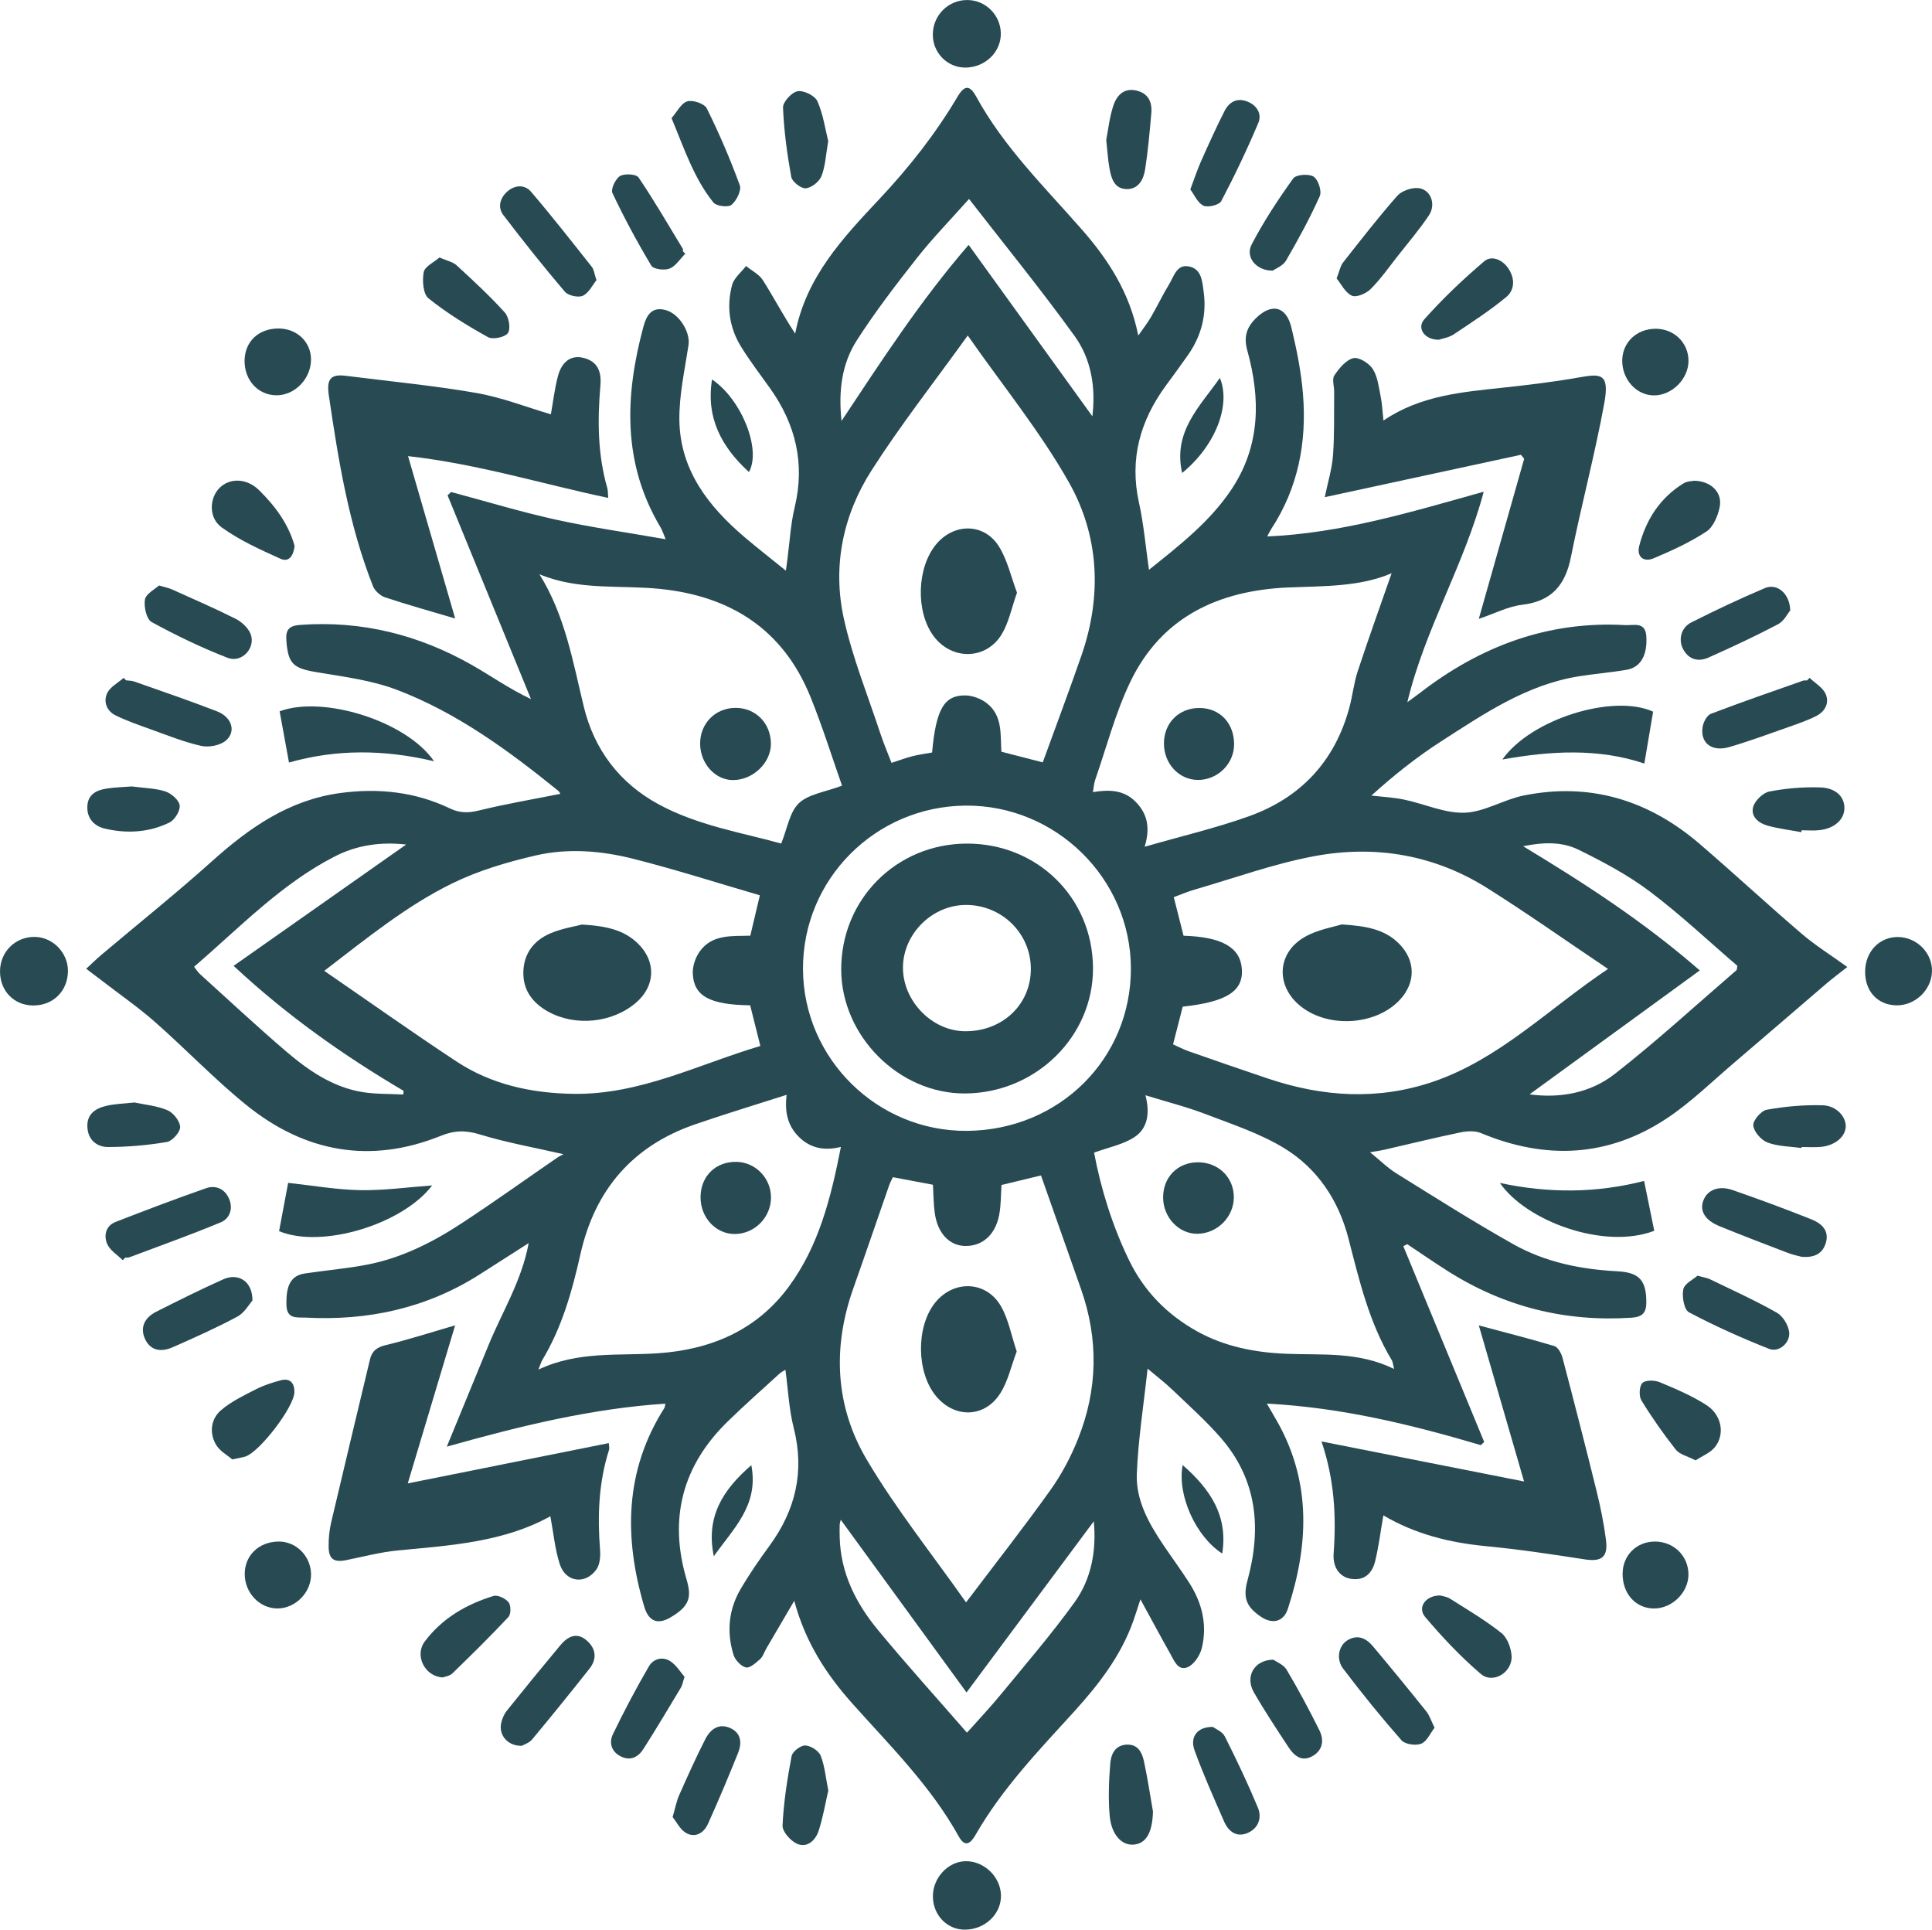 <?xml version="1.0" encoding="UTF-8"?>
<svg id="Layer_2" data-name="Layer 2" xmlns="http://www.w3.org/2000/svg" viewBox="0 0 697.48 696.52">
  <defs>
    <style>
      .cls-1 {
        fill: #274a53;
        stroke-width: 0px;
      }
    </style>
  </defs>
  <g id="Layer_1-2" data-name="Layer 1">
    <path class="cls-1" d="M494.59,415.9c3.68,2.98,6.39,5.69,9.56,7.66,13.99,8.69,27.91,17.53,42.27,25.59,11.48,6.45,24.24,9.03,37.4,9.72,8.08.42,10.53,3.31,10.53,11.27,0,3.77-1.53,5.24-5.32,5.49-23.9,1.58-45.96-3.93-66.19-16.72-5.01-3.17-9.89-6.54-14.82-9.83-.47.25-.93.49-1.4.74,9.73,23.56,19.47,47.11,29.2,70.67-.41.38-.81.76-1.22,1.14-25.02-7.4-50.25-13.58-77.25-14.99,1.63,2.83,2.97,5.05,4.22,7.32,11.91,21.72,10.76,44.14,3.35,66.79-1.53,4.67-5.57,5.6-9.64,2.86-5.27-3.54-6.65-6.79-4.91-13.18,5.14-18.84,3.5-36.45-9.81-51.63-5.36-6.12-11.48-11.58-17.37-17.22-2.72-2.6-5.72-4.88-8.89-7.56-1.41,13.05-3.4,25.49-3.89,38-.37,9.37,4.23,17.67,9.4,25.38,3.15,4.7,6.54,9.25,9.58,14.02,4.57,7.17,6.51,15.07,4.5,23.39-.64,2.66-2.8,5.98-5.13,6.97-3.49,1.49-4.9-2.42-6.33-4.96-3.41-6.05-6.69-12.17-10.72-19.54-1.17,3.57-1.82,5.69-2.56,7.78-4.5,12.67-12.56,23.06-21.45,32.83-12.79,14.04-25.95,27.76-35.5,44.39-1.56,2.72-3.64,4.99-6.07.61-10.05-18.14-24.67-32.61-38.31-47.87-9.39-10.5-17.02-22.07-21.08-37.2-3.77,6.43-6.92,11.79-10.06,17.17-.75,1.29-1.2,2.91-2.25,3.85-1.51,1.35-3.72,3.36-5.14,3.03-1.79-.42-3.9-2.68-4.48-4.57-2.51-8.15-1.8-16.25,2.53-23.66,3.19-5.45,6.79-10.67,10.52-15.77,9.39-12.88,12.67-26.78,8.68-42.49-1.71-6.71-2.01-13.78-2.99-20.95-.48.31-1.44.76-2.18,1.43-6.27,5.73-12.65,11.36-18.72,17.29-16.28,15.9-21.25,34.92-14.85,56.73,1.87,6.38,1.47,9.73-5.79,13.96-4.68,2.73-7.89,1.33-9.45-3.98-7.32-24.86-7.1-48.99,7.29-71.65.16-.25.16-.61.38-1.56-26.47,1.76-51.85,7.89-78.93,15.53,5.38-13.08,10.26-24.94,15.13-36.81,4.9-11.93,11.91-23.03,14.43-36.67-6.29,4.02-11.96,7.65-17.65,11.28-19.23,12.26-40.4,16.82-62.95,15.61-2.87-.15-6.67.7-6.84-4.36-.24-7.24,1.57-10.8,6.64-11.57,7.57-1.14,15.24-1.75,22.74-3.23,12.26-2.42,23.32-7.98,33.67-14.76,11.69-7.65,23.05-15.8,34.57-23.72.79-.54,1.66-.94,2.37-1.34-10.59-2.42-20.55-4.18-30.15-7.12-5.1-1.56-9.14-1.52-14.12.49-25.52,10.3-49.19,5.9-70.25-11.15-11.5-9.31-21.77-20.12-32.9-29.91-6.11-5.38-12.85-10.04-19.3-15.02-1.68-1.29-3.38-2.56-5.57-4.22,2.07-1.91,3.68-3.51,5.4-4.96,13.34-11.27,27-22.18,39.99-33.84,13.52-12.14,27.9-22.18,46.43-24.65,13.68-1.82,26.95-.43,39.49,5.58,3.53,1.69,6.65,1.68,10.46.74,9.65-2.37,19.48-4.03,29.36-6,.04.06-.2-.68-.71-1.1-17.92-14.51-36.51-28.16-58.18-36.43-9.19-3.5-19.3-4.76-29.1-6.4-8.42-1.41-10.22-3.01-10.88-11.29-.33-4.11.99-5.49,5.11-5.78,22.14-1.59,42.67,3.59,61.82,14.45,6.89,3.91,13.36,8.54,21.38,12.34-10.04-24.52-20.08-49.04-30.12-73.56.43-.4.86-.79,1.29-1.19,12.56,3.36,25.01,7.15,37.69,9.95,12.79,2.82,25.81,4.65,39.77,7.1-.96-2.25-1.26-3.29-1.8-4.19-13.88-23.15-12.96-47.6-6.25-72.49,1.03-3.82,2.83-7.46,8.01-6.05,4.99,1.36,8.99,8.02,8.28,12.66-1.37,9.01-3.42,18.08-3.3,27.1.25,18,10.47,31.11,23.58,42.25,4.68,3.98,9.54,7.75,14.87,12.07.22-1.67.38-2.85.54-4.03.84-6.26,1.15-12.66,2.62-18.77,3.82-15.86.4-30-8.88-43.05-3.57-5.02-7.35-9.91-10.55-15.15-4.18-6.84-5.21-14.47-3.13-22.16.69-2.54,3.29-4.55,5.02-6.81,2.07,1.68,4.73,2.99,6.08,5.12,3.97,6.27,7.43,12.87,11.66,19.29,3.88-20.4,17.21-34.55,30.45-48.64,10.66-11.35,20.21-23.46,28.14-36.85,2.49-4.2,4.39-4.39,6.73-.12,9.96,18.22,24.65,32.62,38.15,48,9.54,10.88,17.31,22.78,20.39,38.31,1.86-2.69,3.38-4.61,4.59-6.7,2.26-3.88,4.18-7.96,6.53-11.79,1.73-2.82,2.73-7.34,7.16-6.47,4.61.9,4.82,5.42,5.33,9.2,1.13,8.3-.85,15.89-5.63,22.73-2.57,3.69-5.25,7.3-7.91,10.93-9.34,12.71-13.32,26.54-9.83,42.35,1.74,7.87,2.42,15.97,3.62,24.3,11.01-8.83,22.08-17.4,29.9-29.21,10.34-15.62,10.41-32.63,5.6-49.96-1.28-4.62-.43-7.98,2.77-11.3,5.7-5.9,11.23-4.92,13.14,2.98,1.91,7.91,3.54,15.98,4.19,24.06,1.41,17.36-1.73,33.86-11.46,48.7-.44.67-.77,1.41-1.46,2.69,26.99-1.19,52.06-8.86,78.17-16.15-7.05,26.46-21.25,49.57-27.57,75.97,1.5-1.1,3.02-2.17,4.5-3.31,21.86-16.89,46.27-26.1,74.21-24.51,2.97.17,7.21-1.4,7.56,4.01.44,6.74-1.99,11.22-7.05,12.1-5.74,1-11.57,1.45-17.32,2.37-18.84,3.01-34.23,13.52-49.76,23.51-8.78,5.65-17,12.18-25.13,19.54,3.96.46,7.98.64,11.87,1.46,7.31,1.53,14.61,4.97,21.8,4.72,7.15-.25,14.04-4.73,21.28-6.2,24.02-4.87,45.2,1.68,63.59,17.48,12.38,10.63,24.34,21.74,36.74,32.35,5.01,4.29,10.68,7.82,16.55,12.06-2.94,2.32-5.31,4.07-7.54,5.98-11.12,9.5-22.17,19.09-33.31,28.57-7.98,6.79-15.54,14.24-24.2,20.01-21.2,14.11-43.83,15.15-67.21,5.39-2.16-.9-5.06-.74-7.44-.24-9.25,1.92-18.43,4.19-27.65,6.3-1.25.29-2.53.44-4.94.86ZM349.38,121.09c-12.22,16.98-24.26,32.31-34.71,48.65-10.39,16.23-14.21,34.74-10,53.68,3.12,14.03,8.6,27.54,13.12,41.25,1.22,3.69,2.75,7.27,4.06,10.69,2.92-.94,5.24-1.83,7.64-2.43,2.35-.59,4.78-.9,7.01-1.31,1.41-15.63,4.35-20.78,12.14-20.6,2.62.06,5.64,1.24,7.71,2.88,5.75,4.56,4.75,11.55,5.16,17.43,5.18,1.33,9.93,2.56,14.94,3.85,4.63-12.76,9.49-25.66,14-38.67,7.41-21.42,6.41-43.02-4.57-62.43-10.32-18.26-23.77-34.75-36.51-52.98ZM361.56,427.72c-.25,3.57-.16,7.26-.84,10.81-1.4,7.33-6.25,11.44-12.55,11.2-5.56-.22-9.74-4.72-10.71-11.91-.46-3.41-.46-6.89-.65-10.18-4.9-.93-9.56-1.81-14.47-2.73-.42.91-.98,1.91-1.36,2.98-4.33,12.41-8.56,24.85-12.95,37.24-7.55,21.33-6.5,42.51,4.88,61.74,10.5,17.75,23.52,34.01,35.85,51.52,10.74-14.21,20.92-27.17,30.48-40.57,4.02-5.64,7.36-11.96,9.93-18.4,7.14-17.84,7.49-36,1.06-54.21-4.86-13.74-9.69-27.5-14.42-40.93-4.96,1.2-9.59,2.32-14.25,3.45ZM274.5,377.54c-1.39-5.53-2.55-10.14-3.68-14.67-14.55-.19-20.38-3.3-20.71-11.47-.11-2.6.91-5.67,2.41-7.83,4.49-6.48,11.81-5.61,18.35-5.83,1.16-4.9,2.21-9.36,3.45-14.58-15.42-4.49-30.47-9.33-45.77-13.19-11.52-2.91-23.57-3.88-35.2-1.18-10.28,2.38-20.66,5.46-30.1,10.08-16.44,8.05-30.67,19.67-46.19,31.56,16.4,11.28,31.86,22.25,47.68,32.68,12.73,8.4,27.16,11.49,42.27,11.72,24.03.36,45.07-10.61,67.5-17.29ZM580.53,349.74c-15.19-10.2-29.15-20.08-43.6-29.17-19.16-12.06-40.44-15.64-62.41-11.54-14.64,2.73-28.83,7.91-43.2,12.06-2.64.76-5.19,1.87-7.57,2.74,1.28,5.04,2.41,9.51,3.53,13.93,13.87.4,20.52,4.23,21.05,12.03.55,7.99-5.49,11.84-21.35,13.57-1.13,4.41-2.27,8.85-3.49,13.6,1.9.85,3.64,1.79,5.48,2.44,9.58,3.35,19.16,6.68,28.78,9.91,19.81,6.66,39.79,7.94,59.8,1.08,23.87-8.19,41.37-26.16,62.98-40.65ZM502.38,206.92c-11.54,4.94-24.37,4.59-37.15,5.12-25.18,1.06-45.93,10.52-57.26,34.26-5.34,11.18-8.5,23.41-12.59,35.19-.45,1.29-.52,2.72-.82,4.42,6.02-.97,11.19-.77,15.41,3.49,4.22,4.26,5.37,9.3,3.27,16.24,13.37-3.86,25.84-6.76,37.81-11.07,18.58-6.69,30.86-19.84,36.08-39.13,1.17-4.34,1.62-8.89,3.02-13.14,3.88-11.78,8.09-23.46,12.24-35.38ZM194.73,207.26c9.3,14.92,12.07,31.56,16.04,47.86,3.76,15.46,12.85,27.46,26.8,35.09,14.26,7.8,30.31,10.33,44.46,14.27,2.2-5.4,3-11.32,6.37-14.54,3.47-3.32,9.45-4.03,15.59-6.36-3.54-10.02-7.03-21.28-11.45-32.16-9.82-24.19-28.67-36.2-54.12-38.84-14.47-1.5-29.38.66-43.7-5.31ZM303.6,413.98c-6.12,1.5-11.08.46-15.2-3.62-4.08-4.03-5.18-9.03-4.41-15.18-11.47,3.68-22.43,6.98-33.23,10.72-22.49,7.79-36.03,23.69-41.2,46.74-3,13.37-6.66,26.44-13.8,38.3-.4.66-.59,1.45-1.38,3.42,14.34-6.77,28.8-4.93,42.96-5.88,19.13-1.27,35.73-8.2,47.39-24,10.9-14.77,15.26-32.16,18.85-50.51ZM503.27,494.13c-.44-1.84-.45-2.56-.78-3.1-8.22-13.61-11.77-28.86-15.68-44.01-3.56-13.78-11.2-25.25-23.21-32.59-8.68-5.3-18.66-8.57-28.25-12.25-6.88-2.64-14.07-4.44-21.83-6.84,1.69,6.47.81,11.99-4,15.13-4.12,2.69-9.36,3.67-14.54,5.58,2.39,12.67,6.45,26.15,12.67,38.92,5.41,11.11,13.68,19.54,24.47,25.55,9.99,5.56,20.87,7.65,32.11,8.13,12.89.55,26.01-.91,39.05,5.48ZM349.11,408.19c33.35-.28,59.29-26.05,59.16-58.77-.13-32.37-27.14-58.9-59.69-58.63-32.61.27-58.82,26.62-58.69,59,.13,32.33,26.84,58.66,59.22,58.4ZM394.36,150.27c1.26-10.38-.37-20.61-6.41-28.98-12.11-16.78-25.22-32.85-38.12-49.48-6.95,7.82-13.25,14.26-18.79,21.3-7.6,9.65-15.1,19.44-21.73,29.76-5.36,8.36-6.68,18.07-5.51,29.08,14.6-21.97,28.35-43.24,45.89-63.56,15.18,21.03,29.86,41.36,44.68,61.89ZM394.89,549.1c-14.99,20.16-29.95,40.27-45.96,61.8-15.78-21.66-30.56-41.96-45.41-62.34-.12.56-.35,1.18-.38,1.79-.05,1.5-.03,3,0,4.49.31,12.95,5.85,23.88,13.83,33.53,10.37,12.54,21.3,24.62,32.12,37.06,4.22-4.75,8.46-9.22,12.36-13.97,8.96-10.92,18.22-21.65,26.47-33.09,6.18-8.58,7.93-18.83,6.96-29.27ZM552.2,395.01c10.83,1.49,21.85-.42,30.7-7.32,15.18-11.85,29.4-24.92,44-37.5.19-.16.13-.62.29-1.59-10.34-8.87-20.54-18.5-31.67-26.88-7.88-5.93-16.79-10.66-25.69-15.03-5.69-2.79-12.23-2.83-19.96-1.24,22.65,13.69,43.64,27.3,63.78,44.83-20.81,15.15-41.06,29.89-61.46,44.73ZM70.07,348.97c.85,1.07,1.35,1.93,2.06,2.57,10.37,9.38,20.59,18.94,31.21,28.01,8,6.83,16.72,12.85,27.43,14.63,4.85.8,9.87.62,14.81.89.04-.44.09-.88.13-1.32-21.54-12.71-41.9-26.99-61.37-45.12,21.15-14.87,41.8-29.38,62.29-43.79-9.2-1.03-17.81.18-25.94,4.38-19.35,9.98-34.23,25.64-50.62,39.75Z"/>
    <path class="cls-1" d="M147.31,164.64c5.85,20.16,11.43,39.36,17.02,58.62-8.85-2.63-17.14-4.93-25.3-7.64-1.74-.58-3.7-2.34-4.37-4.03-8.76-22.15-12.5-45.5-15.95-68.89-.9-6.09.84-7.73,6.24-7.04,15.66,1.99,31.41,3.48,46.95,6.17,9.19,1.59,18.05,5.09,26.98,7.72.72-4.02,1.29-8.93,2.51-13.67,1.38-5.36,4.74-7.66,8.81-6.8,4.92,1.04,7.05,4.26,6.56,9.96-1.07,12.5-1.03,24.93,2.48,37.13.26.9.19,1.91.33,3.55-23.96-5.04-47.06-12.26-72.28-15.08Z"/>
    <path class="cls-1" d="M499.47,151.78c13.44-9.13,28.6-10.27,43.66-11.91,8.93-.97,17.87-2.03,26.71-3.6,7.88-1.4,11.33-1.73,9.35,9.16-3.4,18.64-8.34,36.99-12.05,55.58-2.02,10.13-6.9,16-17.59,17.28-5.14.62-10.04,3.19-15.68,5.09,5.56-19.62,10.97-38.71,16.38-57.79-.39-.48-.78-.96-1.17-1.44-23.42,5.06-46.85,10.12-70.81,15.3,1.11-5.45,2.62-10.25,2.97-15.14.55-7.61.33-15.28.41-22.93.02-1.99-.84-4.51.07-5.87,1.72-2.55,4.15-5.55,6.82-6.23,1.98-.5,5.71,1.81,7.05,3.91,1.78,2.78,2.16,6.53,2.85,9.92.55,2.71.66,5.51,1.01,8.69Z"/>
    <path class="cls-1" d="M499.41,546.99c-1,5.78-1.67,11.19-2.94,16.45-1.02,4.24-3.67,7.17-8.62,6.47-4.15-.58-6.76-4.1-6.39-9.18.97-13.35.33-26.52-4.38-40.43,24.59,4.86,48.12,9.5,73.13,14.45-5.68-19.6-10.97-37.86-16.33-56.33,9.18,2.46,18.27,4.75,27.25,7.45,1.3.39,2.52,2.56,2.93,4.12,4.23,16.06,8.37,32.14,12.34,48.26,1.43,5.8,2.63,11.7,3.38,17.62.8,6.25-1.63,7.93-7.69,6.99-11.83-1.83-23.68-3.62-35.59-4.76-13.11-1.25-25.54-4.31-37.09-11.12Z"/>
    <path class="cls-1" d="M147.2,535.44c25.26-5.06,48.73-9.76,72.59-14.55.04.97.29,1.78.08,2.44-3.76,11.8-4.2,23.86-3.24,36.1.18,2.33-.04,5.25-1.3,7.04-3.96,5.6-11.1,4.71-13.22-1.82-1.78-5.46-2.29-11.33-3.42-17.35-16.84,9.34-35.96,10.52-54.99,12.33-6.27.59-12.44,2.24-18.63,3.49-4.49.91-6.37-.28-6.43-4.8-.04-2.97.26-6.02.94-8.91,4.59-19.58,9.33-39.13,13.98-58.69.74-3.12,2.51-4.43,5.73-5.2,8.2-1.98,16.25-4.59,25.02-7.14-5.65,18.87-11.15,37.21-17.1,57.06Z"/>
    <path class="cls-1" d="M100.75,444.39c1.15-6.1,2.25-11.94,3.28-17.43,8.64.93,17.3,2.47,26,2.63,8.67.15,17.37-1.08,25.98-1.7-10.69,14.05-39.84,22.93-55.26,16.5Z"/>
    <path class="cls-1" d="M541.49,426.99c17.7,3.79,34.95,3.68,52.05-.73,1.31,6.41,2.49,12.22,3.67,18-18.02,6.93-46.15-3.39-55.72-17.27Z"/>
    <path class="cls-1" d="M156.71,274.78c-18.07-4.27-35.17-4.41-52.38.46-1.15-6.31-2.27-12.4-3.38-18.49,15.63-5.85,45.77,3.48,55.76,18.04Z"/>
    <path class="cls-1" d="M596.8,256.88c-1.03,6.06-2.04,12.07-3.17,18.72-16.65-5.57-33.76-4.59-51.26-1.45,10.34-14.66,40.08-23.82,54.43-17.27Z"/>
    <path class="cls-1" d="M44.31,454.87c-1.93-1.92-4.59-3.51-5.6-5.83-1.31-3.01-.59-6.56,3.01-7.97,10.82-4.22,21.69-8.34,32.65-12.17,3.47-1.21,6.75.19,8.3,3.73,1.56,3.56.33,7.19-2.95,8.56-10.87,4.54-21.98,8.48-33,12.63-.45.17-.99.09-1.49.12-.31.31-.62.62-.93.93Z"/>
    <path class="cls-1" d="M653.27,244.67c1.99,1.89,4.72,3.45,5.79,5.77,1.47,3.18-.15,6.35-3.3,7.97-3.09,1.59-6.42,2.73-9.71,3.89-7.22,2.54-14.4,5.2-21.74,7.35-6.32,1.85-10.57-1.46-9.64-7.25.28-1.73,1.54-4.18,2.95-4.73,11.01-4.21,22.16-8.05,33.28-11.97.45-.16.99-.07,1.49-.1.29-.31.58-.61.88-.92Z"/>
    <path class="cls-1" d="M45.5,245.57c.98.13,2.03.1,2.94.42,10,3.54,20.06,6.94,29.95,10.79,5.33,2.08,6.95,7.3,3.15,10.53-2.09,1.78-6.16,2.54-8.93,1.92-6.28-1.41-12.33-3.88-18.42-6.06-4.2-1.5-8.45-2.99-12.45-4.94-3.25-1.58-4.49-4.99-3.04-8.04,1.08-2.26,3.89-3.7,5.94-5.51.29.3.57.59.86.89Z"/>
    <path class="cls-1" d="M650.51,453.67c-.96-.27-3.1-.68-5.1-1.44-8.22-3.13-16.44-6.29-24.59-9.61-5.34-2.17-7.32-5.57-5.86-9.36,1.45-3.75,5.53-5.44,10.52-3.71,9.56,3.32,19.07,6.83,28.47,10.58,3.49,1.39,6.53,3.93,5.22,8.42-1.03,3.53-3.59,5.5-8.66,5.11Z"/>
    <path class="cls-1" d="M215.32,101.14c-1.42,1.74-2.73,4.6-4.9,5.61-1.65.77-5.3-.04-6.51-1.47-7.66-8.98-15.01-18.23-22.17-27.62-2.18-2.86-1.24-6.19,1.42-8.54,2.75-2.43,6.29-2.56,8.57.11,7.55,8.84,14.73,18.01,21.95,27.13.77.97.87,2.45,1.65,4.78Z"/>
    <path class="cls-1" d="M482.53,100.53c1.08-2.76,1.35-4.53,2.32-5.76,6.38-8.11,12.71-16.27,19.52-24.02,1.58-1.8,4.95-3.01,7.41-2.87,4.62.26,6.85,5.74,4.05,9.9-3.42,5.09-7.43,9.8-11.23,14.63-3.19,4.05-6.17,8.33-9.8,11.95-1.6,1.6-5.15,3.11-6.76,2.37-2.39-1.09-3.86-4.22-5.49-6.21Z"/>
    <path class="cls-1" d="M188.38,630.16c-5.13.11-8.37-3.89-7.45-8.19.34-1.58,1.04-3.23,2.04-4.48,6.35-7.92,12.77-15.78,19.28-23.58,2.58-3.09,5.81-4.95,9.47-1.85,3.39,2.87,3.95,6.61,1.12,10.21-6.8,8.62-13.71,17.15-20.74,25.59-1.07,1.28-2.98,1.86-3.73,2.3Z"/>
    <path class="cls-1" d="M517.9,623.63c-1.57,2.01-2.76,4.95-4.8,5.76-1.98.78-5.83.26-7.13-1.21-7.34-8.34-14.34-16.99-21.06-25.85-2.67-3.52-1.61-8.31,1.49-10.23,3.67-2.27,6.78-.81,9.23,2.11,6.51,7.76,12.93,15.59,19.26,23.5,1.2,1.49,1.79,3.47,3.01,5.92Z"/>
    <path class="cls-1" d="M91.14,469.42c-1.17,1.3-2.84,4.41-5.44,5.81-7.58,4.07-15.47,7.59-23.35,11.06-4.77,2.1-8.34.79-10.05-3.11-1.71-3.89-.32-7.49,4.17-9.74,7.99-4.02,16-8.04,24.17-11.68,5.39-2.4,10.54.68,10.5,7.66Z"/>
    <path class="cls-1" d="M57.38,211.33c2.35.69,3.52.89,4.56,1.36,7.73,3.48,15.51,6.84,23.08,10.65,2.2,1.1,4.5,3.21,5.41,5.41,2.06,5-3.09,10.7-8.24,8.7-9.42-3.66-18.59-8.06-27.45-12.92-1.85-1.02-2.86-5.54-2.41-8.13.36-2.07,3.53-3.65,5.04-5.06Z"/>
    <path class="cls-1" d="M612.82,460.47c2.32.65,3.52.8,4.55,1.3,8.09,3.92,16.29,7.64,24.1,12.05,2.17,1.23,4.13,4.45,4.44,6.98.48,3.88-3.7,7.48-7.23,6.08-9.86-3.9-19.58-8.24-28.94-13.2-1.77-.94-2.59-5.69-2.04-8.31.43-2.07,3.63-3.56,5.12-4.9Z"/>
    <path class="cls-1" d="M646.31,220.32c-.92,1.09-2.25,3.86-4.43,5.01-8.21,4.32-16.64,8.25-25.12,12.03-3.52,1.57-6.95.82-9.02-2.85-1.95-3.47-.94-7.93,2.84-9.84,8.73-4.41,17.59-8.59,26.59-12.4,4.3-1.82,8.95,1.84,9.13,8.06Z"/>
    <path class="cls-1" d="M519.89,575.89c.76.23,2.36.39,3.58,1.15,6.29,3.99,12.76,7.79,18.57,12.41,2.12,1.69,3.48,5.38,3.66,8.26.37,5.92-6.71,10.26-11.1,6.51-7.27-6.2-13.91-13.26-20.1-20.57-2.89-3.42.13-7.76,5.39-7.76Z"/>
    <path class="cls-1" d="M159.86,605.47c-6.49-.27-10.29-7.9-6.55-12.92,6.23-8.35,15-13.48,24.86-16.48,1.52-.46,4.32.89,5.43,2.28.89,1.11.9,4.28-.04,5.29-6.54,7-13.39,13.73-20.27,20.4-.98.95-2.69,1.13-3.44,1.42Z"/>
    <path class="cls-1" d="M106.35,197.03c-.36,3.41-1.94,6.07-5.08,4.66-7.32-3.31-14.8-6.67-21.25-11.33-4.81-3.48-4.41-10.59-.78-14.23,3.68-3.7,9.83-3.59,14.3.81,5.83,5.74,10.63,12.27,12.81,20.09Z"/>
    <path class="cls-1" d="M611.63,173.53c6.17.09,10.29,4.35,9.19,9.54-.67,3.19-2.3,7.16-4.8,8.8-5.91,3.88-12.46,6.89-19.01,9.64-3.71,1.56-6.23-.61-5.22-4.49,2.45-9.43,7.49-17.32,15.98-22.55,1.32-.82,3.17-.79,3.87-.94Z"/>
    <path class="cls-1" d="M158.64,92.94c2.71,1.19,4.85,1.58,6.21,2.83,5.98,5.5,11.97,11.03,17.4,17.04,1.48,1.64,2.18,5.78,1.13,7.39-1,1.52-5.46,2.46-7.21,1.49-7.47-4.14-14.83-8.67-21.47-14-1.96-1.58-2.3-6.42-1.73-9.46.38-2.04,3.67-3.54,5.67-5.29Z"/>
    <path class="cls-1" d="M242.82,655.89c1.02-3.49,1.43-5.81,2.36-7.9,3.03-6.82,6.08-13.65,9.48-20.29,1.78-3.49,4.84-5.84,9.03-3.92,3.96,1.82,4.17,5.45,2.76,8.95-3.46,8.62-7.07,17.19-10.89,25.66-1.44,3.19-4.51,5.08-7.77,3.3-2.22-1.22-3.55-4.07-4.97-5.8Z"/>
    <path class="cls-1" d="M429.72,68.38c1.54-4.08,2.56-7.23,3.9-10.23,2.7-6.07,5.44-12.14,8.45-18.06,1.67-3.28,4.51-4.94,8.31-3.41,3.47,1.39,5.22,4.53,3.91,7.64-4.05,9.6-8.54,19.04-13.4,28.27-.74,1.4-4.8,2.41-6.42,1.65-2.09-.97-3.28-3.9-4.75-5.86Z"/>
    <path class="cls-1" d="M242.43,42.65c1.95-2.22,3.43-5.36,5.68-6.06,1.99-.61,6.19.81,7.04,2.51,4.47,9.02,8.47,18.31,11.92,27.76.68,1.85-1.17,5.57-2.98,7.07-1.21,1.01-5.48.49-6.54-.83-7.04-8.75-10.48-19.34-15.11-30.45Z"/>
    <path class="cls-1" d="M612.14,527.13c-2.98-1.55-5.78-2.14-7.15-3.87-4.47-5.67-8.65-11.62-12.42-17.78-.95-1.56-.79-5.09.35-6.27,1.09-1.12,4.42-1.06,6.25-.3,5.78,2.4,11.64,4.89,16.88,8.26,5.55,3.57,6.76,10.56,3.05,15.18-1.67,2.08-4.55,3.18-6.97,4.78Z"/>
    <path class="cls-1" d="M519.45,122.62c-5.09.11-8.11-4.16-5.24-7.38,6.67-7.48,13.99-14.45,21.64-20.94,2.59-2.2,6.49-.63,8.64,2.53,2.47,3.63,2.43,7.8-.77,10.44-5.96,4.91-12.48,9.14-18.93,13.43-1.73,1.15-4.01,1.46-5.33,1.92Z"/>
    <path class="cls-1" d="M83.84,526.77c-1.63-1.43-4.56-2.99-5.93-5.43-2.4-4.26-1.77-9.18,1.9-12.33,3.69-3.16,8.28-5.33,12.66-7.58,2.78-1.42,5.84-2.39,8.87-3.2,3.51-.94,5.04,1.18,4.94,4.32-.18,5.43-12.51,21.44-17.63,23.17-1.09.37-2.26.5-4.8,1.05Z"/>
    <path class="cls-1" d="M437.85,623.34c.93.7,3.43,1.65,4.32,3.42,4.25,8.43,8.31,16.98,11.94,25.69,1.55,3.72.18,7.52-3.75,9.19-3.94,1.67-6.85-.55-8.41-4.1-3.73-8.51-7.53-17.01-10.7-25.74-1.76-4.86,1-8.53,6.6-8.46Z"/>
    <path class="cls-1" d="M247.13,605.23c-.67,2.06-.81,3.09-1.31,3.92-4.45,7.4-8.87,14.82-13.51,22.11-1.84,2.89-4.6,4.46-8.12,2.76-3.5-1.69-4.38-4.99-2.93-8.02,4.01-8.33,8.35-16.51,12.99-24.5,1.6-2.76,5.01-3.76,7.9-1.77,2.12,1.46,3.56,3.89,4.97,5.51Z"/>
    <path class="cls-1" d="M459.7,599.07c1.07.78,3.69,1.77,4.81,3.66,4.23,7.12,8.15,14.45,11.83,21.88,1.82,3.67,1.12,7.4-2.82,9.43-3.76,1.94-6.41-.43-8.34-3.36-4.29-6.53-8.61-13.05-12.51-19.82-3.22-5.58-.06-11.67,7.02-11.8Z"/>
    <path class="cls-1" d="M459.48,97.69c-6.03.04-9.97-4.91-7.63-9.42,4.33-8.32,9.55-16.24,15.03-23.87,1-1.4,5.65-1.75,7.36-.64,1.66,1.07,3.02,5.24,2.22,7.02-3.57,7.99-7.79,15.71-12.19,23.29-1.09,1.88-3.74,2.86-4.8,3.63Z"/>
    <path class="cls-1" d="M247.39,91.58c-1.86,1.87-3.43,4.47-5.68,5.37-1.84.74-5.8.23-6.58-1.07-5.09-8.49-9.79-17.24-14.03-26.19-.67-1.41,1.1-5.16,2.75-6.15,1.63-.98,5.84-.72,6.68.52,5.65,8.34,10.71,17.07,15.94,25.69.15.25.06.65.09.98.28.28.56.56.84.85Z"/>
    <path class="cls-1" d="M24.53,350.44c-.02,7.29-5.39,12.59-12.65,12.49-6.81-.09-11.79-5.17-11.87-12.13-.09-7.14,5.46-12.72,12.57-12.62,6.47.08,11.97,5.73,11.95,12.26Z"/>
    <path class="cls-1" d="M348.5,696.52c-6.4.11-11.54-5.04-11.71-11.74-.18-6.8,5.38-12.89,11.84-12.97,6.63-.08,12.54,5.59,12.73,12.21.19,6.73-5.61,12.38-12.85,12.5Z"/>
    <path class="cls-1" d="M299.02,646.32c-1.09,4.71-1.91,9.8-3.52,14.63-1.1,3.32-4.1,6.14-7.67,4.61-2.38-1.02-5.43-4.43-5.32-6.63.39-8.4,1.71-16.78,3.27-25.06.3-1.62,3.24-3.88,4.9-3.83,1.97.06,4.88,1.89,5.59,3.68,1.5,3.77,1.84,8.01,2.76,12.61Z"/>
    <path class="cls-1" d="M348.44,24.39c-6.42.01-11.67-5.32-11.68-11.85-.01-6.9,5.43-12.46,12.27-12.53,6.62-.08,12.13,5.27,12.28,11.93.15,6.82-5.66,12.45-12.87,12.46Z"/>
    <path class="cls-1" d="M299,50.94c-.86,4.92-1.02,9.03-2.44,12.64-.79,2-3.61,4.21-5.68,4.39-1.69.14-4.9-2.37-5.22-4.1-1.5-8.27-2.64-16.66-2.98-25.04-.08-2.02,3.13-5.51,5.26-5.9,2.19-.4,6.24,1.6,7.14,3.59,2.11,4.72,2.83,10.07,3.92,14.42Z"/>
    <path class="cls-1" d="M416.24,653.84c-.2,7.4-2.3,11.41-6.68,11.96-4.47.55-8.35-3.42-8.96-10.53-.53-6.22-.28-12.56.23-18.8.27-3.29,1.77-6.61,6.02-6.74,4.02-.12,5.46,2.89,6.14,6.05,1.28,5.98,2.19,12.04,3.25,18.07Z"/>
    <path class="cls-1" d="M684.67,362.88c-6.89-.09-11.51-5.18-11.33-12.48.18-7.05,5.25-12.25,11.89-12.18,6.83.07,12.48,5.85,12.24,12.53-.23,6.65-6.12,12.23-12.81,12.14Z"/>
    <path class="cls-1" d="M399.37,50.48c.7-3.58,1.16-8.08,2.54-12.28,1.17-3.57,3.64-6.52,8.2-5.54,4.38.94,5.88,4.09,5.53,8.16-.58,6.76-1.19,13.53-2.22,20.23-.57,3.72-2.41,7.39-6.9,7.19-4.29-.18-5.36-3.96-5.99-7.48-.55-3.09-.73-6.24-1.17-10.28Z"/>
    <path class="cls-1" d="M99.74,142.68c-6.61-.07-11.53-5.47-11.44-12.55.09-6.9,5.11-11.6,12.33-11.56,6.58.04,11.64,4.88,11.65,11.15.02,6.97-5.85,13.03-12.55,12.96Z"/>
    <path class="cls-1" d="M100.47,556.43c6.34-.11,11.63,5.09,11.82,11.62.19,6.63-5.56,12.55-12.17,12.53-6.42-.02-11.73-5.61-11.77-12.36-.03-6.74,5.04-11.67,12.12-11.79Z"/>
    <path class="cls-1" d="M609.56,568.25c.02,6.52-5.84,12.34-12.44,12.34s-11.36-5.34-11.34-12.52c.02-6.64,5-11.62,11.64-11.64,6.79-.02,12.11,5.17,12.13,11.82Z"/>
    <path class="cls-1" d="M597.67,118.67c6.66-.03,11.87,5.01,11.9,11.52.03,6.53-5.91,12.52-12.43,12.53-6.34.01-11.56-5.73-11.49-12.63.07-6.51,5.19-11.39,12.02-11.42Z"/>
    <path class="cls-1" d="M48.49,397.94c3.66.79,8.08,1.15,11.96,2.8,2.12.9,4.52,3.93,4.58,6.06.05,1.83-2.82,5.06-4.78,5.4-6.97,1.19-14.1,1.8-21.18,1.82-4.04.01-7.25-2.45-7.52-7.14-.27-4.83,2.97-6.82,6.92-7.74,3.04-.71,6.23-.77,10.02-1.19Z"/>
    <path class="cls-1" d="M47.69,283.88c4.55.61,8.49.63,12.05,1.81,2.14.72,4.89,3.11,5.12,5.03.24,1.94-1.78,5.25-3.68,6.17-7.39,3.62-15.43,4.07-23.37,2.19-3.7-.88-6.45-3.58-6.28-7.97.17-4.41,3.31-5.91,6.97-6.47,3.26-.5,6.59-.57,9.18-.77Z"/>
    <path class="cls-1" d="M650.32,300.38c-4.07-.76-8.21-1.26-12.19-2.35-3.24-.89-6.21-3.33-5.2-6.81.66-2.28,3.54-5.07,5.83-5.51,5.99-1.17,12.22-1.68,18.32-1.49,5.8.18,8.88,3.47,8.77,7.65-.11,4-3.6,7.15-8.96,7.78-2.13.25-4.32.04-6.49.04-.03.23-.06.46-.09.68Z"/>
    <path class="cls-1" d="M650.35,414.39c-4.11-.59-8.45-.56-12.24-1.99-2.29-.87-4.94-3.88-5.15-6.15-.17-1.81,2.84-5.33,4.87-5.69,6.64-1.18,13.49-1.81,20.22-1.6,5.02.16,8.49,4.25,8.28,7.81-.22,3.64-3.91,6.72-8.95,7.2-2.31.22-4.65.04-6.98.04-.01.12-.03.25-.04.37Z"/>
    <path class="cls-1" d="M270.38,170.38c-9.89-9-15.57-19.62-13.32-33.4,10.6,7.12,17.89,25.24,13.32,33.4Z"/>
    <path class="cls-1" d="M426.77,170.72c-3.4-14.96,6.43-24,13.62-34.32,4.09,9.89-1.65,24.55-13.62,34.32Z"/>
    <path class="cls-1" d="M426.96,528.83c10.12,8.83,16.42,18.44,14.28,31.92-9.38-5.99-16.35-20.94-14.28-31.92Z"/>
    <path class="cls-1" d="M271.24,528.86c2.8,14.52-6.51,22.87-13.54,32.88-2.94-14.1,3.08-23.83,13.54-32.88Z"/>
    <path class="cls-1" d="M367.15,213.94c-1.95,5.48-2.93,10.67-5.47,14.92-5.65,9.43-18.11,9.55-24.65.73-6.53-8.82-6.06-24.77.99-33.18,6.36-7.6,17.14-7.69,22.49.66,3.18,4.96,4.47,11.14,6.65,16.88Z"/>
    <path class="cls-1" d="M367.05,487.81c-1.99,5.24-3.14,10.76-5.98,15.19-5.7,8.87-16.5,8.98-23.18.9-7.07-8.55-7.23-24.99-.33-33.64,6.67-8.36,18.5-8.03,23.82,1.27,2.71,4.74,3.71,10.45,5.67,16.29Z"/>
    <path class="cls-1" d="M210.04,333.72c8.72.5,15.15,1.88,20.25,6.84,6.65,6.45,6.35,15.34-.69,21.37-8.55,7.33-21.94,8.69-31.8,3.17-5.46-3.06-8.94-7.59-8.87-14.04.08-6.88,3.84-11.71,9.98-14.26,4.08-1.69,8.57-2.39,11.12-3.07Z"/>
    <path class="cls-1" d="M484.33,333.67c9.46.59,15.72,1.96,20.65,6.86,6.13,6.09,6.22,14.21.27,20.48-8.97,9.45-26.73,10.19-36.51,1.52-8.25-7.32-7.5-18.75,2.27-24.32,4.75-2.71,10.51-3.62,13.32-4.53Z"/>
    <path class="cls-1" d="M433.02,255.55c7.35.02,12.52,5.45,12.51,13.12-.02,7.07-5.98,12.91-13.12,12.85-6.79-.06-12.17-5.83-12.21-13.1-.03-7.45,5.39-12.89,12.82-12.87Z"/>
    <path class="cls-1" d="M265.47,255.51c7.3-.05,12.81,5.52,12.84,12.96.03,6.88-6.48,13.1-13.69,13.1-6.38,0-11.75-5.87-11.86-12.96-.12-7.37,5.4-13.05,12.71-13.1Z"/>
    <path class="cls-1" d="M252.91,432c.09-7.53,5.51-12.78,13.04-12.62,6.88.15,12.45,5.97,12.39,12.95-.06,7.12-5.91,13.02-12.99,13.09-6.93.07-12.53-5.97-12.44-13.42Z"/>
    <path class="cls-1" d="M432.38,419.53c7.47-.04,13.13,5.49,13.05,12.76-.08,7.07-6.02,12.97-13.15,13.05-6.69.07-12.35-5.9-12.38-13.07-.03-7.34,5.21-12.69,12.48-12.73Z"/>
    <path class="cls-1" d="M394.59,349.35c.15,24.78-20.66,45.21-46.2,45.34-23.8.13-44.63-20.69-44.7-44.69-.07-25.31,19.81-45.34,45.17-45.5,25.54-.16,45.57,19.47,45.73,44.84ZM348.72,326.65c-12.16,0-22.66,10.4-22.74,22.51-.07,12.1,10.39,22.93,22.28,23.07,13.64.16,24.01-9.7,23.89-22.71-.11-12.7-10.53-22.88-23.43-22.88Z"/>
  </g>
</svg>